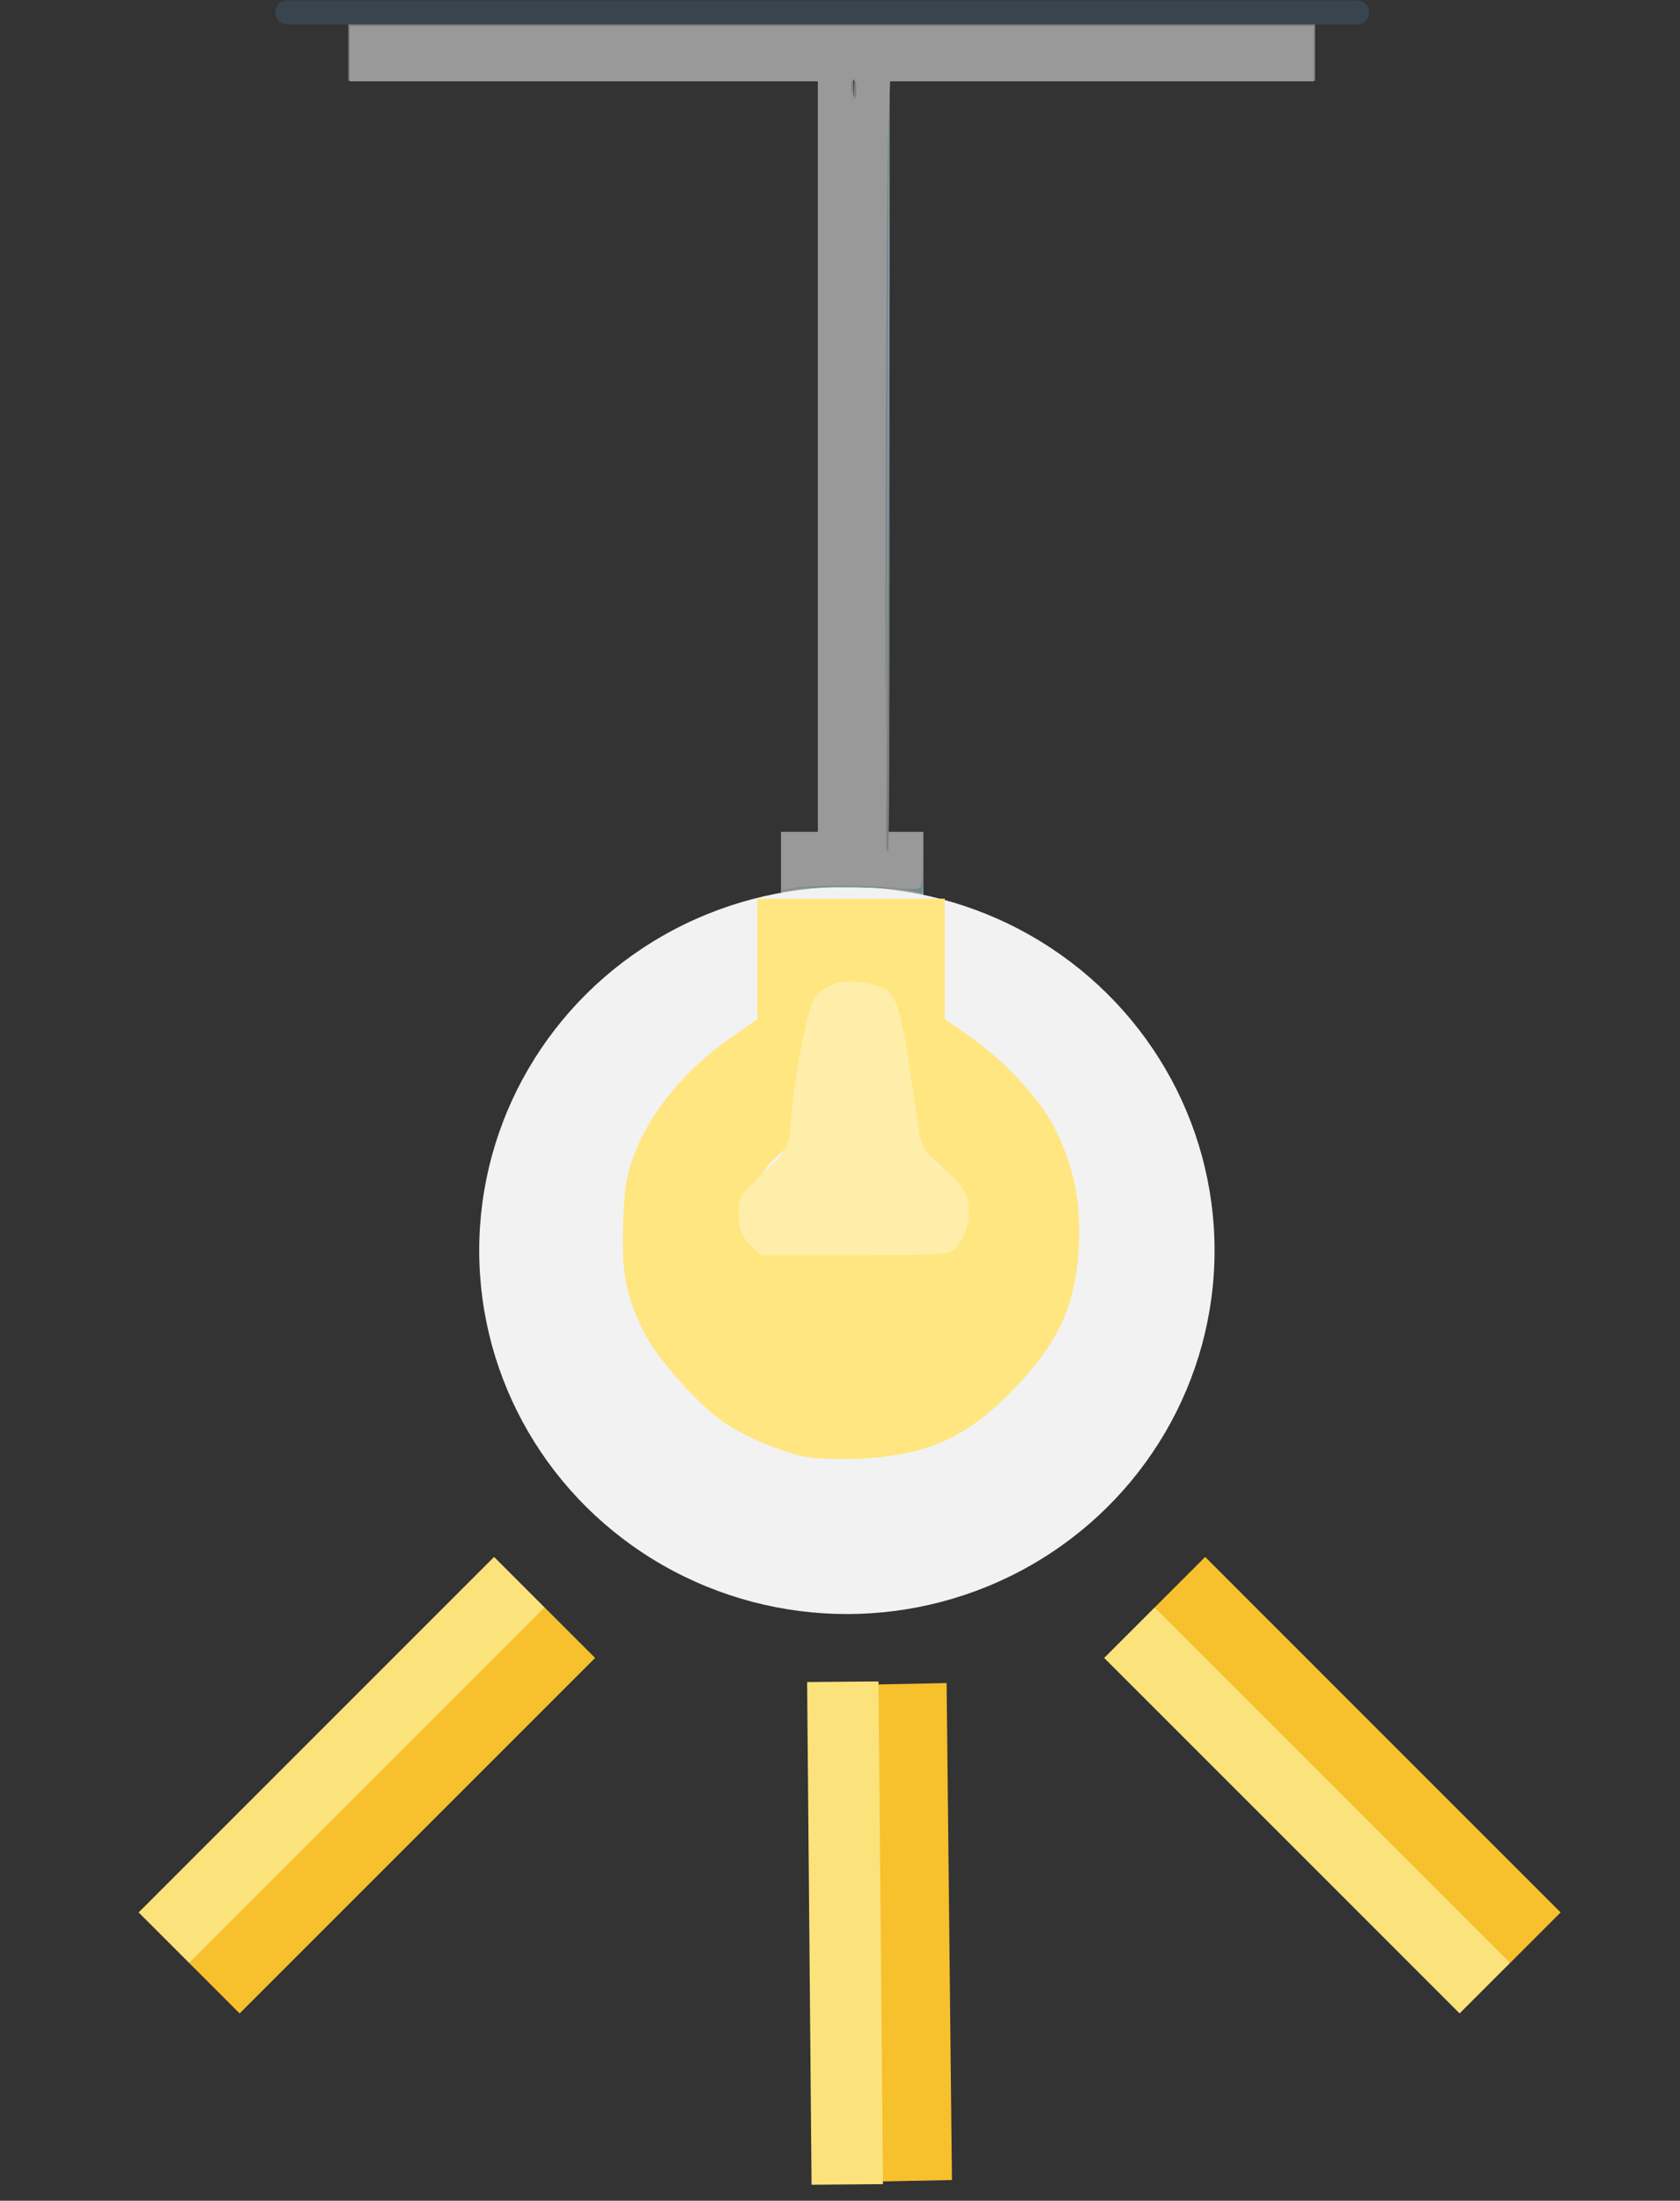 <?xml version="1.0" encoding="UTF-8" standalone="no"?>
<!-- Generator: Adobe Illustrator 19.0.0, SVG Export Plug-In . SVG Version: 6.00 Build 0)  -->

<svg
   version="1.1"
   id="Layer_1"
   x="0px"
   y="0px"
   viewBox="0 0 368.737 482.985"
   xml:space="preserve"
   sodipodi:docname="electric-lamp-kitchen-sink-on.svg"
   inkscape:version="1.2 (dc2aedaf03, 2022-05-15)"
   width="368.737"
   height="482.985"
   xmlns:inkscape="http://www.inkscape.org/namespaces/inkscape"
   xmlns:sodipodi="http://sodipodi.sourceforge.net/DTD/sodipodi-0.dtd"
   xmlns="http://www.w3.org/2000/svg"
   xmlns:svg="http://www.w3.org/2000/svg"><rect x="0" y="0" width="368.737" height="482.985" fill="#333333" stroke="none"/><defs
   id="defs9055" /><sodipodi:namedview
   id="namedview9053"
   pagecolor="#ffffff"
   bordercolor="#000000"
   borderopacity="0.25"
   inkscape:showpageshadow="2"
   inkscape:pageopacity="0.0"
   inkscape:pagecheckerboard="0"
   inkscape:deskcolor="#d1d1d1"
   showgrid="false"
   inkscape:zoom="1.6542969"
   inkscape:cx="119.08382"
   inkscape:cy="257.51121"
   inkscape:window-width="1920"
   inkscape:window-height="1027"
   inkscape:window-x="-8"
   inkscape:window-y="-8"
   inkscape:window-maximized="1"
   inkscape:current-layer="Layer_1" />
<polygon
   style="fill:#999999"
   points="271.673,0 256,0 245.543,159.149 271.673,159.149 "
   id="polygon8996"
   transform="matrix(0.884,0,0,0.134,-37.487,182.555)" />
<rect
   x="171.416"
   style="fill:#999999;stroke-width:0.359"
   width="15.069"
   height="21.325"
   id="rect8998"
   y="182.555" />




<polygon
   style="fill:#f7c02d"
   points="200.129,385.017 189.046,373.933 142.643,405.548 111.029,451.951 122.112,463.034 "
   id="polygon9012"
   transform="translate(-69.516,-21.157)" />
<rect
   x="318.298"
   y="164.934"
   transform="rotate(45)"
   style="fill:#fbe27b;stroke-width:1"
   width="15.673"
   height="110.329"
   id="rect9014" /><polygon
   style="fill:#f7c02d"
   points="122.112,463.034 200.129,385.017 189.046,373.933 142.643,405.548 111.029,451.951 "
   id="polygon9012-0"
   transform="matrix(0.69,-0.713,0.705,0.685,-201.758,248.332)" /><rect
   x="173.885"
   y="370.705"
   transform="rotate(-0.506)"
   style="fill:#fbe27b;stroke-width:1"
   width="15.673"
   height="110.329"
   id="rect9014-4" />
<polygon
   style="fill:#f7c02d"
   points="334.037,362.851 322.954,373.933 354.568,420.337 400.971,451.951 412.054,440.869 "
   id="polygon9016"
   transform="translate(-69.516,-21.157)" />
<rect
   x="-85.921"
   y="428.655"
   transform="rotate(-45)"
   style="fill:#fbe27b;stroke-width:1"
   width="15.673"
   height="110.329"
   id="rect9018" />

<g
   id="g9022"
   transform="translate(-69.516,44.732)">
</g>
<g
   id="g9024"
   transform="translate(-69.516,44.732)">
</g>
<g
   id="g9026"
   transform="translate(-69.516,44.732)">
</g>
<g
   id="g9028"
   transform="translate(-69.516,44.732)">
</g>
<g
   id="g9030"
   transform="translate(-69.516,44.732)">
</g>
<g
   id="g9032"
   transform="translate(-69.516,44.732)">
</g>
<g
   id="g9034"
   transform="translate(-69.516,44.732)">
</g>
<g
   id="g9036"
   transform="translate(-69.516,44.732)">
</g>
<g
   id="g9038"
   transform="translate(-69.516,44.732)">
</g>
<g
   id="g9040"
   transform="translate(-69.516,44.732)">
</g>
<g
   id="g9042"
   transform="translate(-69.516,44.732)">
</g>
<g
   id="g9044"
   transform="translate(-69.516,44.732)">
</g>
<g
   id="g9046"
   transform="translate(-69.516,44.732)">
</g>
<g
   id="g9048"
   transform="translate(-69.516,44.732)">
</g>
<g
   id="g9050"
   transform="translate(-69.516,44.732)">
</g>
<path
   style="fill:#808080;stroke-width:0.471"
   d="m 179.532,101.4 3e-4,-85.381 h 3.834 3.834 l 0.121,2.696 0.121,2.696 0.052,-2.696 0.052,-2.696 h 3.852 3.852 v 85.538 c 0,68.103 -0.079,85.48 -0.385,85.254 -0.784,-0.577 -9.117,-0.901 -12.173,-0.473 l -3.159,0.442 z"
   id="path18701" /><ellipse
   style="fill:#f2f2f2;stroke-width:0.744"
   id="path6308"
   cx="185.88"
   cy="274.437"
   rx="80.699"
   ry="79.792" /><path
   style="fill:#ffe680;stroke-width:0.72"
   d="m 178.133,319.921 c -4.758,-0.565 -13.24,-3.9 -18.599,-7.314 -5.65,-3.599 -15.409,-14.462 -18.233,-20.296 -3.998,-8.258 -4.887,-12.906 -4.529,-23.664 0.258,-7.758 0.636,-10.265 2.206,-14.653 3.442,-9.622 11.247,-19.148 21.647,-26.42 l 5.595,-3.913 v -13.211 -13.211 h 20.577 20.577 v 13.211 13.211 l 5.648,3.932 c 7.508,5.227 15.441,13.855 18.589,20.218 4.032,8.151 5.596,15.682 5.205,25.062 -0.568,13.64 -4.608,22.331 -15.363,33.056 -9.804,9.776 -18.241,13.458 -32.489,14.178 -3.574,0.18 -8.447,0.094 -10.83,-0.185 z m 28.23,-48.469 c 1.526,-1.988 2.056,-3.666 2.436,-7.711 l 0.486,-5.17 -3.814,-3.488 c -2.098,-1.918 -4.139,-4.501 -4.535,-5.739 -0.396,-1.238 -1.083,-6.27 -1.524,-11.182 -0.911,-10.13 -1.704,-12.565 -4.99,-15.312 -1.958,-1.637 -2.996,-1.939 -6.665,-1.939 -8.584,0 -10.917,3.312 -12.128,17.216 -1.065,12.227 -1.057,12.202 -4.959,15.541 -5.328,4.559 -6.52,11.055 -3.007,16.375 2.455,3.718 3.402,3.897 20.723,3.925 l 16.027,0.021 z"
   id="path3421" /><path
   style="fill:#ffeeaa;stroke-width:0.972"
   d="m 164.589,273.135 c -1.704,-1.659 -2.395,-3.472 -2.465,-6.475 -0.089,-3.855 0.325,-4.563 5.467,-9.324 5.148,-4.766 5.588,-5.518 5.87,-10.027 0.497,-7.978 3.32,-24.014 4.793,-27.238 1.823,-3.99 6.798,-5.6 12.764,-4.131 6.207,1.528 6.335,1.916 10.647,32.265 0.526,3.703 2.644,6.729 6.564,9.378 5.064,3.423 5.898,10.09 1.979,15.828 -1.351,1.978 -1.906,2.028 -22.318,2.028 h -20.932 z"
   id="path3427" /><rect
   x="76.464"
   y="2.836"
   style="fill:#808080;stroke-width:5.51"
   width="212.182"
   height="14.881"
   id="rect8339" /><line
   style="fill:none;stroke:#38454f;stroke-width:5.256;stroke-linecap:round;stroke-linejoin:round;stroke-miterlimit:10"
   x1="63.03"
   y1="2.72"
   x2="297.849"
   y2="2.72"
   id="line8341" /><path
   style="fill:#999999;stroke-width:0.609"
   d="m 179.532,102.991 1.8e-4,-85.609 H 128.151 76.77 V 11.562 5.743 H 182.555 288.34 v 5.82 5.82 H 241.795 195.249 V 43.315 c 0,14.263 -0.181,52.787 -0.401,85.609 l -0.401,59.675 h -7.457 -7.457 z m 8.463,-83.465 c 0,-1.179 -0.272,-2.144 -0.604,-2.144 -0.672,0 -0.803,1.826 -0.238,3.319 0.576,1.521 0.842,1.149 0.842,-1.175 z"
   id="path7591" /><path
   style="fill:#6f8a91;stroke-width:0.604"
   d="m 199.481,195.411 c -3.261,-0.734 -21.608,-0.957 -25.237,-0.306 l -2.569,0.461 v -6.354 -6.354 h 3.929 3.929 V 100.345 17.832 H 128.151 76.77 V 11.787 5.743 H 182.555 288.34 v 6.045 6.045 h -46.528 -46.528 l -0.173,18.588 c -0.095,10.223 -0.238,40.757 -0.317,67.854 -0.079,27.096 -0.324,56.814 -0.544,66.04 -0.299,12.534 -0.223,16.774 0.3,16.774 0.397,0 0.7,-0.916 0.7,-2.116 v -2.116 h 3.627 3.627 v 6.649 c 0,3.657 -0.068,6.62 -0.151,6.583 -0.083,-0.036 -1.375,-0.342 -2.871,-0.678 z M 187.995,19.646 c 0,-1.33 -0.272,-2.418 -0.604,-2.418 -0.669,0 -0.841,3.793 -0.202,4.433 0.706,0.706 0.806,0.456 0.806,-2.015 z"
   id="path7593" /><path
   style="fill:#999999;stroke-width:0.604"
   d="m 171.674,189.108 v -6.251 h 3.929 3.929 V 100.345 17.832 H 128.151 76.77 V 11.787 5.743 H 182.555 288.34 v 6.045 6.045 H 241.857 195.375 l -0.348,8.614 c -0.654,16.209 -0.983,160.642 -0.365,160.642 0.323,0 0.587,-0.952 0.587,-2.116 v -2.116 h 3.627 3.627 l -0.009,5.591 c -0.005,3.075 -0.209,5.896 -0.453,6.267 -0.312,0.475 -2.057,0.533 -5.884,0.194 -6.983,-0.618 -17.924,-0.63 -21.61,-0.023 l -2.871,0.473 v -6.251 z M 187.995,19.646 c 0,-1.33 -0.272,-2.418 -0.604,-2.418 -0.332,0 -0.604,1.088 -0.604,2.418 0,1.33 0.272,2.418 0.604,2.418 0.332,0 0.604,-1.088 0.604,-2.418 z"
   id="path7871" /></svg>
